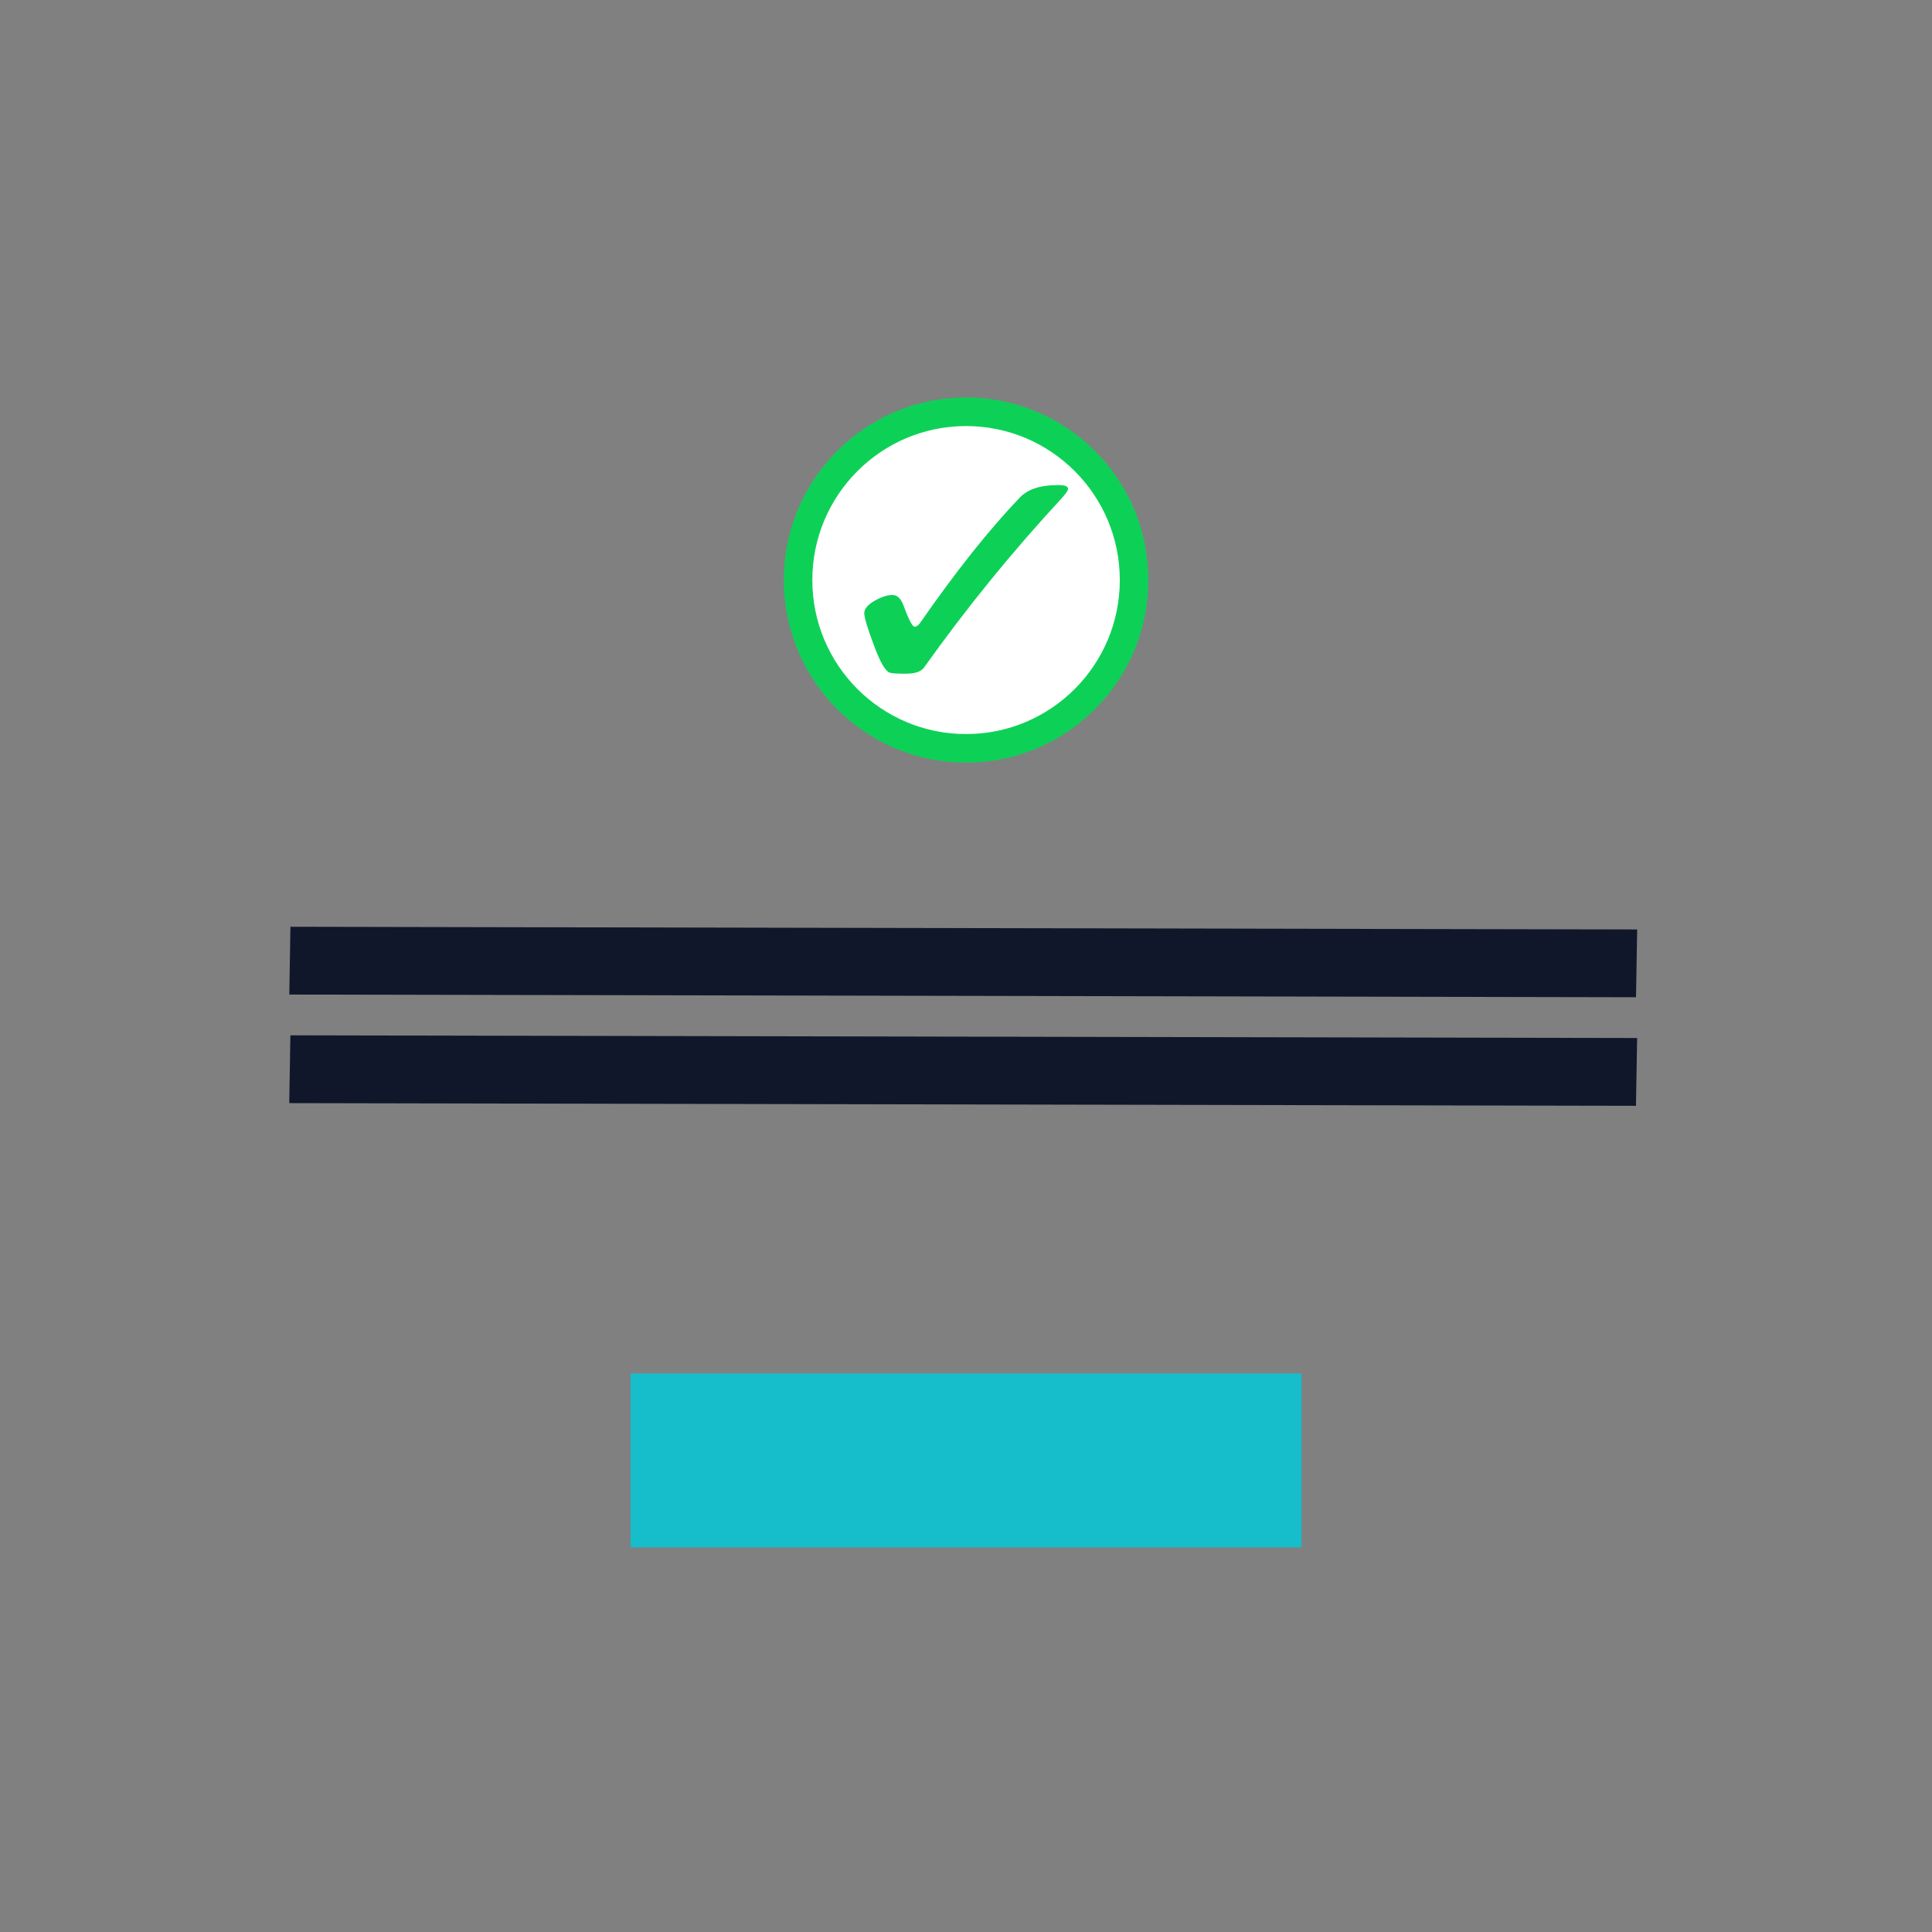 <svg width="218.796" height="218.796" viewBox="0 0 57.89 57.89" xml:space="preserve" xmlns="http://www.w3.org/2000/svg"><rect x="0" y="0" width="57.89" height="57.89" fill="#808080" stroke="none"/><defs><path id="a" d="M197.392 877.563h55.888v55.888h-55.888z"/></defs><path style="fill:#16bdca;fill-opacity:1;stroke-width:1.479;stroke-linejoin:round" d="M94.953 185.289h20.104v5.212H94.953z" transform="translate(-76.06 -144.136)"/><path style="fill:#0f172a;fill-opacity:.996;stroke-width:3.199;stroke-linejoin:round" transform="matrix(1 .002 -.017 1 -76.06 -144.136)" d="M87.682 171.73h40.353v2.031H87.682zM87.736 174.983h40.353v2.031H87.736z"/><g aria-label="✓" transform="matrix(.295 0 0 .265 -34.103 -220.987)" style="font-size:40px;line-height:1.25;white-space:pre;shape-inside:url(#a);display:inline;fill:#0dd157"><circle style="fill:#fff;fill-opacity:1;stroke:#0dd157;stroke-width:.855;stroke-linejoin:round;stroke-dasharray:none;stroke-opacity:1" cx="105.005" cy="161.122" r="5.034" transform="matrix(3.39 0 0 3.78 -142.238 290.46)"/><path d="M206.24 901.184q.762 0 1.153 1.25.78 2.344 1.113 2.344.254 0 .527-.39 5.488-8.79 10.156-14.22 1.211-1.406 3.848-1.406.625 0 .84.117.215.118.215.293 0 .274-.645 1.075-7.539 9.062-13.984 19.14-.45.703-1.836.703-1.406 0-1.66-.117-.664-.293-1.563-2.988-1.015-2.988-1.015-3.75 0-.82 1.367-1.582.84-.469 1.484-.469z"/></g><path style="fill:none;fill-opacity:1;stroke:none;stroke-width:1.55;stroke-linejoin:round;stroke-dasharray:none;stroke-opacity:1" d="M76.06 144.136h57.89v57.89H76.06z" transform="translate(-76.06 -144.136)"/></svg>